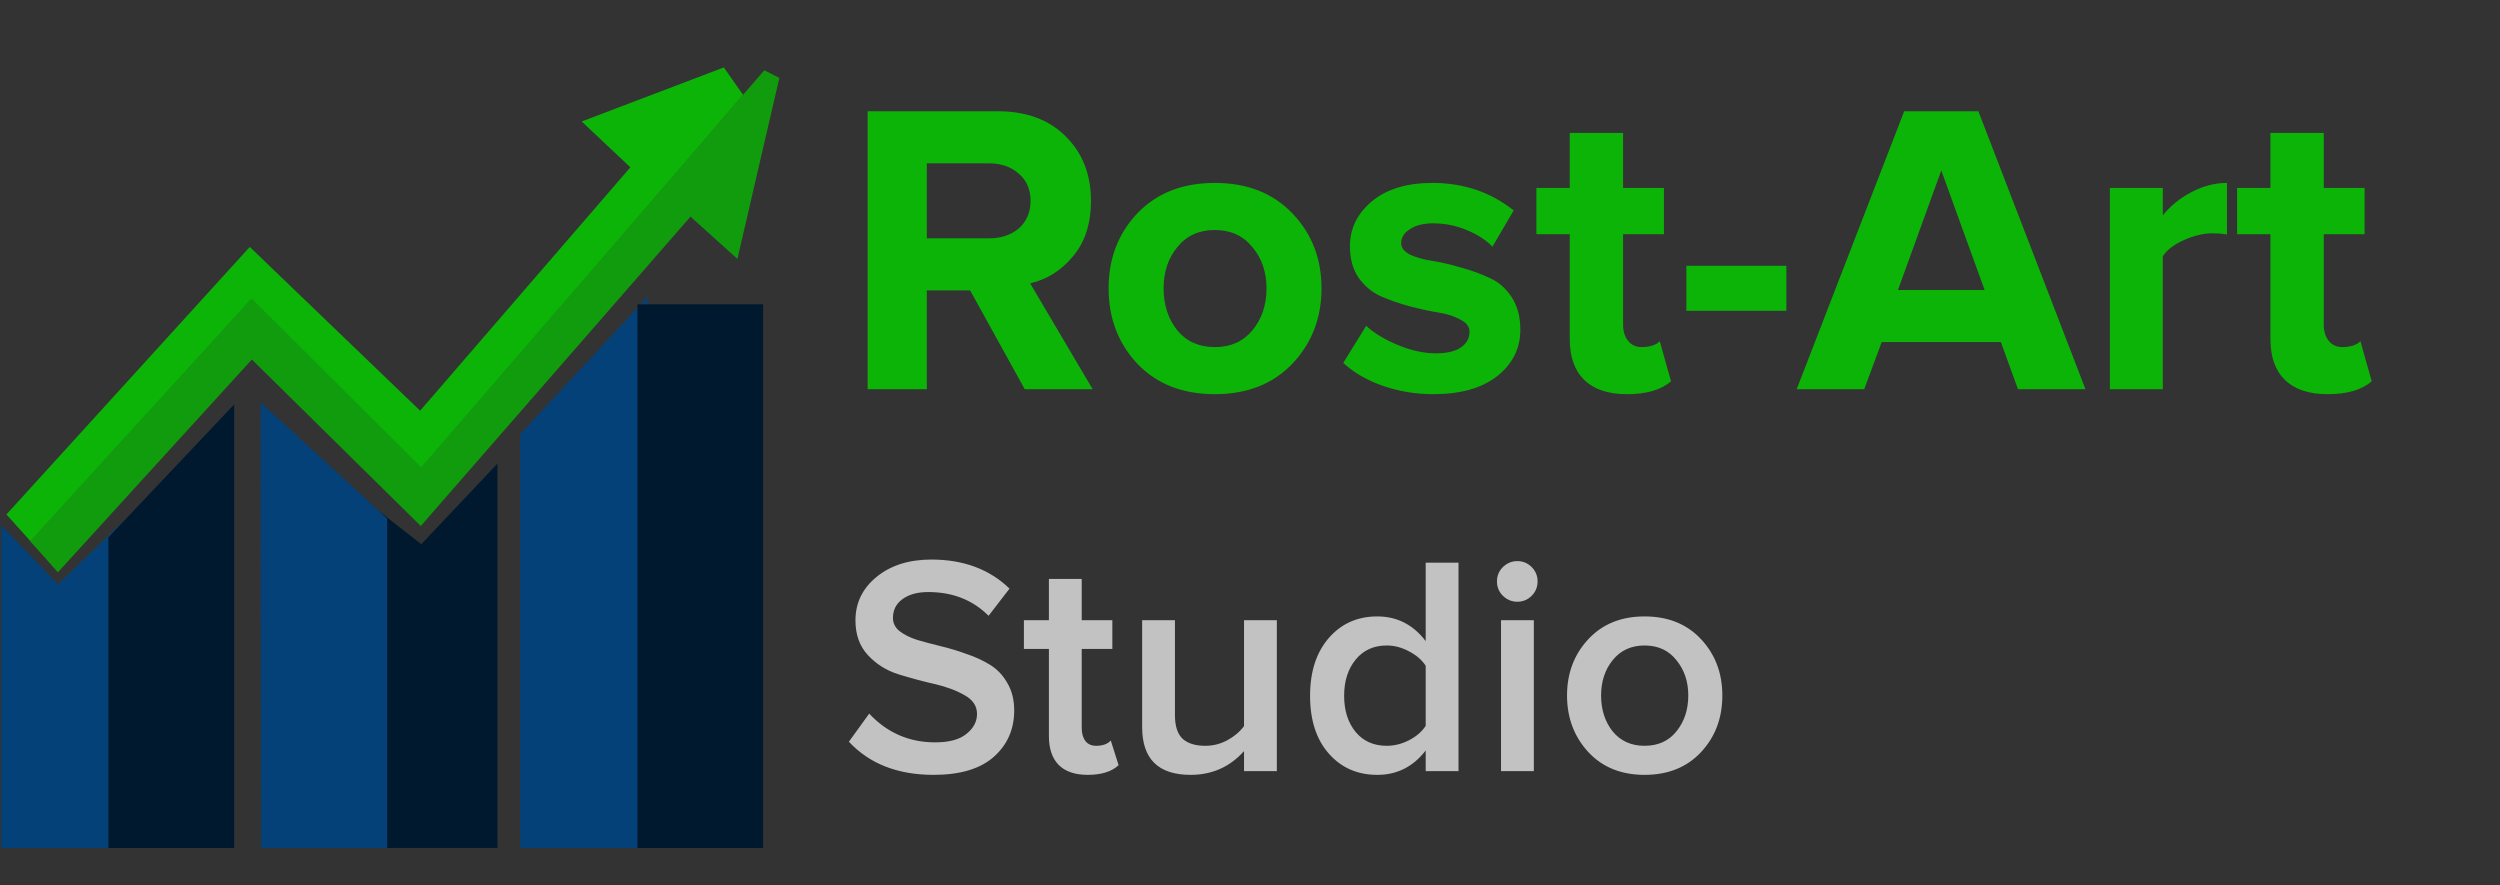 <svg width="144" height="51" viewBox="0 0 144 51" fill="none" xmlns="http://www.w3.org/2000/svg">
<rect x="0" y="0" width="144" height="51" fill="#333333" stroke="none"/>
<path d="M62.936 22.416H59.024L55.88 16.728H53.384V22.416H49.976V6.408H57.464C59.112 6.408 60.416 6.888 61.376 7.848C62.352 8.808 62.84 10.048 62.84 11.568C62.84 12.88 62.496 13.944 61.808 14.76C61.136 15.576 60.312 16.096 59.336 16.32L62.936 22.416ZM56.96 13.728C57.664 13.728 58.24 13.536 58.688 13.152C59.136 12.752 59.36 12.224 59.36 11.568C59.36 10.912 59.136 10.392 58.688 10.008C58.24 9.608 57.664 9.408 56.96 9.408H53.384V13.728H56.96ZM74.439 20.952C73.319 22.12 71.831 22.704 69.975 22.704C68.119 22.704 66.631 22.12 65.511 20.952C64.407 19.768 63.855 18.32 63.855 16.608C63.855 14.896 64.407 13.456 65.511 12.288C66.631 11.12 68.119 10.536 69.975 10.536C71.831 10.536 73.319 11.12 74.439 12.288C75.559 13.456 76.119 14.896 76.119 16.608C76.119 18.32 75.559 19.768 74.439 20.952ZM67.815 19.032C68.343 19.672 69.063 19.992 69.975 19.992C70.887 19.992 71.607 19.672 72.135 19.032C72.679 18.376 72.951 17.568 72.951 16.608C72.951 15.664 72.679 14.872 72.135 14.232C71.607 13.576 70.887 13.248 69.975 13.248C69.063 13.248 68.343 13.576 67.815 14.232C67.287 14.872 67.023 15.664 67.023 16.608C67.023 17.568 67.287 18.376 67.815 19.032ZM82.556 22.704C81.548 22.704 80.58 22.544 79.652 22.224C78.74 21.904 77.98 21.464 77.372 20.904L78.692 18.768C79.14 19.184 79.748 19.552 80.516 19.872C81.284 20.192 82.012 20.352 82.7 20.352C83.34 20.352 83.82 20.24 84.14 20.016C84.476 19.792 84.644 19.488 84.644 19.104C84.644 18.816 84.468 18.584 84.116 18.408C83.78 18.216 83.356 18.08 82.844 18C82.348 17.92 81.796 17.8 81.188 17.64C80.596 17.48 80.044 17.288 79.532 17.064C79.036 16.84 78.612 16.488 78.26 16.008C77.924 15.512 77.756 14.904 77.756 14.184C77.756 13.16 78.18 12.296 79.028 11.592C79.876 10.888 81.036 10.536 82.508 10.536C84.3 10.536 85.86 11.064 87.188 12.12L85.964 14.208C85.596 13.824 85.1 13.504 84.476 13.248C83.868 12.992 83.22 12.864 82.532 12.864C81.988 12.864 81.548 12.976 81.212 13.2C80.876 13.408 80.708 13.68 80.708 14.016C80.708 14.272 80.876 14.488 81.212 14.664C81.548 14.824 81.972 14.944 82.484 15.024C82.996 15.104 83.548 15.232 84.14 15.408C84.732 15.568 85.284 15.768 85.796 16.008C86.308 16.232 86.732 16.6 87.068 17.112C87.404 17.624 87.572 18.248 87.572 18.984C87.572 20.072 87.124 20.968 86.228 21.672C85.348 22.36 84.124 22.704 82.556 22.704ZM93.706 22.704C92.634 22.704 91.818 22.432 91.258 21.888C90.698 21.344 90.418 20.56 90.418 19.536V13.488H88.498V10.824H90.418V7.656H93.49V10.824H95.842V13.488H93.49V18.72C93.49 19.088 93.586 19.392 93.778 19.632C93.97 19.872 94.226 19.992 94.546 19.992C95.026 19.992 95.378 19.88 95.602 19.656L96.25 21.96C95.69 22.456 94.842 22.704 93.706 22.704ZM102.895 17.904H97.135V15.312H102.895V17.904ZM120.122 22.416H116.234L115.25 19.704H108.386L107.378 22.416H103.49L109.682 6.408H113.954L120.122 22.416ZM114.314 16.704L111.818 9.816L109.322 16.704H114.314ZM124.577 22.416H121.529V10.824H124.577V12.408C125.009 11.864 125.561 11.416 126.233 11.064C126.905 10.712 127.585 10.536 128.273 10.536V13.512C128.065 13.464 127.785 13.44 127.433 13.44C126.921 13.44 126.377 13.568 125.801 13.824C125.225 14.08 124.817 14.392 124.577 14.76V22.416ZM134.065 22.704C132.993 22.704 132.177 22.432 131.617 21.888C131.057 21.344 130.777 20.56 130.777 19.536V13.488H128.857V10.824H130.777V7.656H133.849V10.824H136.201V13.488H133.849V18.72C133.849 19.088 133.945 19.392 134.137 19.632C134.329 19.872 134.585 19.992 134.905 19.992C135.385 19.992 135.737 19.88 135.961 19.656L136.609 21.96C136.049 22.456 135.201 22.704 134.065 22.704Z" fill="#0CB408"/>
<path d="M53.774 44.632C51.71 44.632 50.084 43.996 48.896 42.724L50.066 41.104C51.098 42.208 52.364 42.76 53.864 42.76C54.668 42.76 55.268 42.598 55.664 42.274C56.072 41.95 56.276 41.566 56.276 41.122C56.276 40.666 56.036 40.306 55.556 40.042C55.076 39.766 54.494 39.55 53.81 39.394C53.126 39.238 52.436 39.052 51.74 38.836C51.056 38.62 50.474 38.254 49.994 37.738C49.514 37.222 49.274 36.556 49.274 35.74C49.274 34.732 49.676 33.898 50.48 33.238C51.296 32.566 52.352 32.23 53.648 32.23C55.496 32.23 56.996 32.788 58.148 33.904L56.942 35.47C56.03 34.558 54.872 34.102 53.468 34.102C52.844 34.102 52.346 34.24 51.974 34.516C51.614 34.78 51.434 35.14 51.434 35.596C51.434 35.896 51.56 36.148 51.812 36.352C52.076 36.556 52.412 36.724 52.82 36.856C53.228 36.976 53.678 37.096 54.17 37.216C54.674 37.336 55.172 37.486 55.664 37.666C56.168 37.834 56.624 38.044 57.032 38.296C57.44 38.548 57.77 38.896 58.022 39.34C58.286 39.784 58.418 40.312 58.418 40.924C58.418 42.004 58.028 42.892 57.248 43.588C56.468 44.284 55.31 44.632 53.774 44.632ZM62.649 44.632C61.917 44.632 61.359 44.44 60.975 44.056C60.603 43.672 60.417 43.12 60.417 42.4V37.378H58.977V35.722H60.417V33.346H62.307V35.722H64.071V37.378H62.307V41.932C62.307 42.244 62.379 42.496 62.523 42.688C62.667 42.868 62.871 42.958 63.135 42.958C63.519 42.958 63.801 42.856 63.981 42.652L64.431 44.074C64.035 44.446 63.441 44.632 62.649 44.632ZM73.546 44.416H71.656V43.264C70.84 44.176 69.814 44.632 68.578 44.632C66.718 44.632 65.787 43.714 65.787 41.878V35.722H67.677V41.194C67.677 41.83 67.828 42.286 68.127 42.562C68.427 42.826 68.859 42.958 69.424 42.958C69.879 42.958 70.305 42.85 70.701 42.634C71.097 42.418 71.415 42.148 71.656 41.824V35.722H73.546V44.416ZM84.01 44.416H82.12V43.228C81.4 44.164 80.47 44.632 79.33 44.632C78.19 44.632 77.26 44.224 76.54 43.408C75.82 42.592 75.46 41.482 75.46 40.078C75.46 38.686 75.82 37.576 76.54 36.748C77.26 35.92 78.19 35.506 79.33 35.506C80.47 35.506 81.4 35.98 82.12 36.928V32.41H84.01V44.416ZM79.87 42.958C80.314 42.958 80.746 42.85 81.166 42.634C81.586 42.418 81.904 42.142 82.12 41.806V38.35C81.904 38.014 81.586 37.738 81.166 37.522C80.746 37.294 80.314 37.18 79.87 37.18C79.126 37.18 78.532 37.45 78.088 37.99C77.644 38.53 77.422 39.226 77.422 40.078C77.422 40.93 77.644 41.626 78.088 42.166C78.532 42.694 79.126 42.958 79.87 42.958ZM87.395 34.66C87.083 34.66 86.807 34.546 86.567 34.318C86.339 34.09 86.225 33.814 86.225 33.49C86.225 33.166 86.339 32.89 86.567 32.662C86.807 32.434 87.083 32.32 87.395 32.32C87.719 32.32 87.995 32.434 88.223 32.662C88.451 32.89 88.565 33.166 88.565 33.49C88.565 33.814 88.451 34.09 88.223 34.318C87.995 34.546 87.719 34.66 87.395 34.66ZM88.349 44.416H86.459V35.722H88.349V44.416ZM94.725 44.632C93.381 44.632 92.301 44.194 91.485 43.318C90.669 42.43 90.261 41.344 90.261 40.06C90.261 38.776 90.669 37.696 91.485 36.82C92.301 35.944 93.381 35.506 94.725 35.506C96.081 35.506 97.167 35.944 97.983 36.82C98.799 37.696 99.207 38.776 99.207 40.06C99.207 41.356 98.799 42.442 97.983 43.318C97.167 44.194 96.081 44.632 94.725 44.632ZM94.725 42.958C95.505 42.958 96.117 42.682 96.561 42.13C97.017 41.566 97.245 40.876 97.245 40.06C97.245 39.256 97.017 38.578 96.561 38.026C96.117 37.462 95.505 37.18 94.725 37.18C93.957 37.18 93.345 37.462 92.889 38.026C92.445 38.578 92.223 39.256 92.223 40.06C92.223 40.876 92.445 41.566 92.889 42.13C93.345 42.682 93.957 42.958 94.725 42.958Z" fill="white" fill-opacity="0.7"/>
<path d="M24.318 32.019L28.154 27.959V48.341H21.747L21.666 29.948L24.318 32.019Z" fill="#00192F" stroke="#00192F"/>
<path d="M1.719 29.636L14.435 15.657L23.506 24.377L24.267 25.108L24.956 24.31L37.066 10.291L37.692 9.566L36.995 8.91L35.353 7.364L42.047 4.819L24.144 25.655L15.094 16.606L14.332 15.844L13.629 16.66L2.093 30.051L1.719 29.636Z" fill="#0CB408" stroke="#0CB408" stroke-width="2" stroke-linecap="round"/>
<path d="M2.406 31.165L14.504 17.908L23.904 27.266L24.284 27.644L24.635 27.238L44.404 4.374L42.179 13.974L40.108 12.106L39.73 11.765L39.396 12.149L24.209 29.568L14.859 20.351L14.489 19.985L14.138 20.37L3.339 32.217L2.406 31.165Z" fill="#119C0E" stroke="#119C0E"/>
<path d="M3.321 34.358L0.575 31.496V48.346H6.545V31.267L3.321 34.358Z" fill="#034178" stroke="#034178"/>
<path d="M12.989 24.548L6.744 31.152V48.346H12.989V24.548Z" fill="#00192F" stroke="#00192F"/>
<path d="M21.799 30.087L15.509 24.311L15.538 48.346H21.799V30.087Z" fill="#034178" stroke="#034178"/>
<path d="M36.813 18.359L30.464 25.202L30.464 48.341H36.813V18.359Z" fill="#034178" stroke="#034178"/>
<path d="M43.456 18.029H37.215V48.346H43.456V18.029Z" fill="#00192F" stroke="#00192F"/>
</svg>
